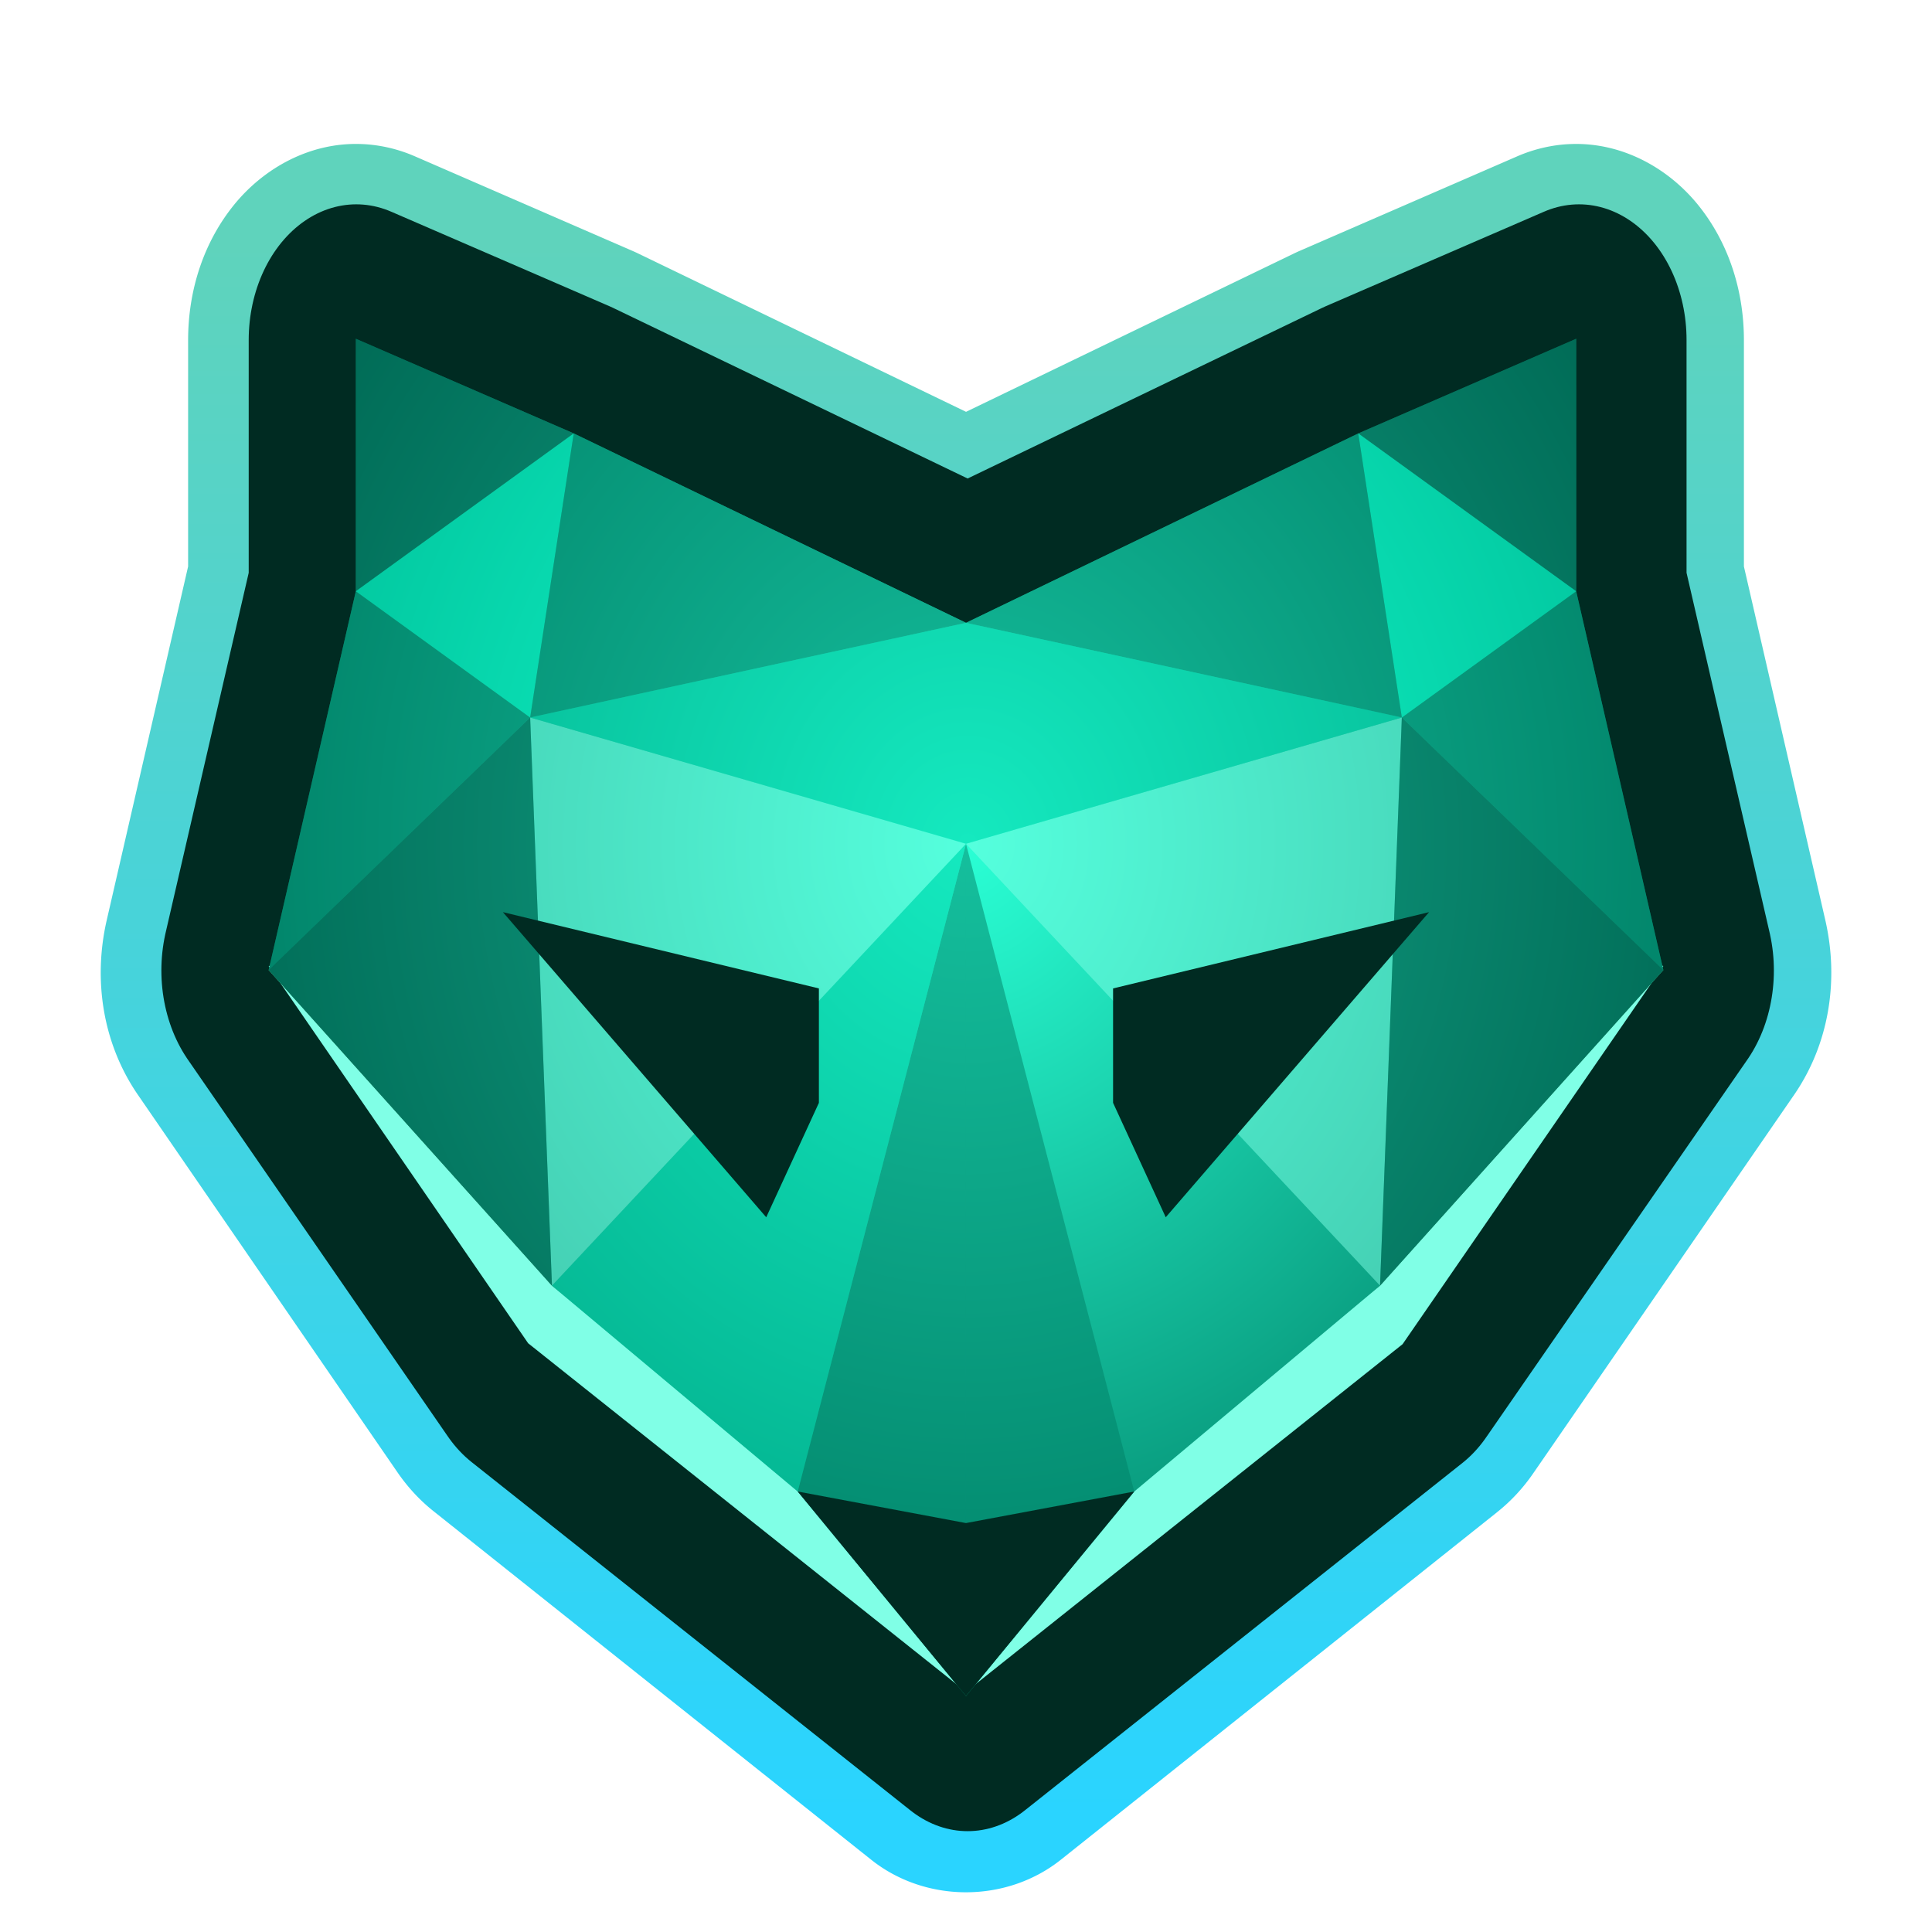 <?xml version="1.0" encoding="UTF-8" standalone="no"?>
<!-- Created with Inkscape (http://www.inkscape.org/) -->
<svg xmlns:dc="http://purl.org/dc/elements/1.1/" xmlns:cc="http://creativecommons.org/ns#" xmlns:rdf="http://www.w3.org/1999/02/22-rdf-syntax-ns#" xmlns:svg="http://www.w3.org/2000/svg" xmlns="http://www.w3.org/2000/svg" xmlns:xlink="http://www.w3.org/1999/xlink" xmlns:sodipodi="http://sodipodi.sourceforge.net/DTD/sodipodi-0.dtd" xmlns:inkscape="http://www.inkscape.org/namespaces/inkscape" viewBox="0 0 67.733 67.733" version="1.1" id="svg841" inkscape:version="0.92.3 (unknown)" sodipodi:docname="icon.svg" inkscape:export-filename="/home/ben/Dev/kit/assets/icon-512.png" inkscape:export-xdpi="192" inkscape:export-ydpi="192">
  <defs id="defs835">
    <linearGradient id="linearGradient872" inkscape:collect="always">
      <stop id="stop868" offset="0" style="stop-color:#217844;stop-opacity:1"/>
      <stop id="stop870" offset="1" style="stop-color:#37c871;stop-opacity:1"/>
    </linearGradient>
    <linearGradient inkscape:collect="always" xlink:href="#linearGradient872" id="linearGradient860" gradientUnits="userSpaceOnUse" x1="47.625" y1="261.017" x2="37.042" y2="261.017" gradientTransform="matrix(-2,0,0,2,101.6,-267.367)"/>
    <filter style="color-interpolation-filters:sRGB;" inkscape:label="Quadritone fantasy" id="filter2272">
      <feColorMatrix in="SourceGraphic" type="hueRotate" values="0" result="colormatrix1" id="feColorMatrix2258"/>
      <feColorMatrix type="matrix" values="0.5 0 0.5 0 0 0 1 0 0 0 0.5 0 0.5 0 0 0 0 0 1 0 " result="colormatrix2" id="feColorMatrix2260"/>
      <feColorMatrix type="hueRotate" values="50" result="colormatrix3" id="feColorMatrix2262"/>
      <feBlend in2="colormatrix3" mode="normal" result="blend1" id="feBlend2264"/>
      <feColorMatrix type="matrix" values="2.5 -0.75 -0.75 0 0 -0.75 2.5 -0.75 0 0 -0.75 -0.75 2.5 0 0 0 0 0 1 0 " result="colormatrix4" id="feColorMatrix2266"/>
      <feComposite in="colormatrix4" in2="blend1" operator="arithmetic" k2="0.3" result="composite1" id="feComposite2268"/>
      <feBlend in2="blend1" mode="normal" result="blend2" id="feBlend2270"/>
    </filter>
    <filter style="color-interpolation-filters:sRGB" inkscape:label="Quadritone fantasy" id="filter2272-9">
      <feColorMatrix in="SourceGraphic" type="hueRotate" values="0" result="colormatrix1" id="feColorMatrix2258-6"/>
      <feColorMatrix type="matrix" values="0.5 0 0.5 0 0 0 1 0 0 0 0.5 0 0.5 0 0 0 0 0 1 0 " result="colormatrix2" id="feColorMatrix2260-1"/>
      <feColorMatrix type="hueRotate" values="50" result="colormatrix3" id="feColorMatrix2262-9"/>
      <feBlend in2="colormatrix3" mode="normal" result="blend1" id="feBlend2264-6"/>
      <feColorMatrix type="matrix" values="2.5 -0.75 -0.75 0 0 -0.75 2.5 -0.75 0 0 -0.75 -0.75 2.5 0 0 0 0 0 1 0 " result="colormatrix4" id="feColorMatrix2266-5"/>
      <feComposite in="colormatrix4" in2="blend1" operator="arithmetic" k2="0.3" result="composite1" id="feComposite2268-9" k1="0" k3="0" k4="0"/>
      <feBlend in2="blend1" mode="normal" result="blend2" id="feBlend2270-0"/>
    </filter>
    <filter style="color-interpolation-filters:sRGB" inkscape:label="Quadritone fantasy" id="filter3370">
      <feColorMatrix in="SourceGraphic" type="hueRotate" values="0" result="colormatrix1" id="feColorMatrix3356"/>
      <feColorMatrix type="matrix" values="0.5 0 0.5 0 0 0 1 0 0 0 0.5 0 0.5 0 0 0 0 0 1 0 " result="colormatrix2" id="feColorMatrix3358"/>
      <feColorMatrix type="hueRotate" values="50" result="colormatrix3" id="feColorMatrix3360"/>
      <feBlend in2="colormatrix3" mode="normal" result="blend1" id="feBlend3362"/>
      <feColorMatrix type="matrix" values="2.5 -0.75 -0.75 0 0 -0.75 2.5 -0.75 0 0 -0.75 -0.75 2.5 0 0 0 0 0 1 0 " result="colormatrix4" id="feColorMatrix3364"/>
      <feComposite in="colormatrix4" in2="blend1" operator="arithmetic" k2="0.3" result="composite1" id="feComposite3366" k1="0" k3="0" k4="0"/>
      <feBlend in2="blend1" mode="normal" result="blend2" id="feBlend3368"/>
    </filter>
    <filter style="color-interpolation-filters:sRGB" inkscape:label="Quadritone fantasy" id="filter2272-9-8">
      <feColorMatrix in="SourceGraphic" type="hueRotate" values="0" result="colormatrix1" id="feColorMatrix2258-6-4"/>
      <feColorMatrix type="matrix" values="0.5 0 0.5 0 0 0 1 0 0 0 0.5 0 0.5 0 0 0 0 0 1 0 " result="colormatrix2" id="feColorMatrix2260-1-3"/>
      <feColorMatrix type="hueRotate" values="50" result="colormatrix3" id="feColorMatrix2262-9-1"/>
      <feBlend in2="colormatrix3" mode="normal" result="blend1" id="feBlend2264-6-4"/>
      <feColorMatrix type="matrix" values="2.5 -0.75 -0.75 0 0 -0.75 2.5 -0.75 0 0 -0.75 -0.75 2.5 0 0 0 0 0 1 0 " result="colormatrix4" id="feColorMatrix2266-5-9"/>
      <feComposite in="colormatrix4" in2="blend1" operator="arithmetic" k2="0.3" result="composite1" id="feComposite2268-9-2" k1="0" k3="0" k4="0"/>
      <feBlend in2="blend1" mode="normal" result="blend2" id="feBlend2270-0-06"/>
    </filter>
    <filter style="color-interpolation-filters:sRGB" inkscape:label="Quadritone fantasy" id="filter2400">
      <feColorMatrix in="SourceGraphic" type="hueRotate" values="0" result="colormatrix1" id="feColorMatrix2386"/>
      <feColorMatrix type="matrix" values="0.5 0 0.5 0 0 0 1 0 0 0 0.5 0 0.5 0 0 0 0 0 1 0 " result="colormatrix2" id="feColorMatrix2388"/>
      <feColorMatrix type="hueRotate" values="50" result="colormatrix3" id="feColorMatrix2390"/>
      <feBlend in2="colormatrix3" mode="normal" result="blend1" id="feBlend2392"/>
      <feColorMatrix type="matrix" values="2.5 -0.75 -0.75 0 0 -0.75 2.5 -0.75 0 0 -0.75 -0.75 2.5 0 0 0 0 0 1 0 " result="colormatrix4" id="feColorMatrix2394"/>
      <feComposite in="colormatrix4" in2="blend1" operator="arithmetic" k2="0.3" result="composite1" id="feComposite2396" k1="0" k3="0" k4="0"/>
      <feBlend in2="blend1" mode="normal" result="blend2" id="feBlend2398"/>
    </filter>
    <linearGradient inkscape:collect="always" xlink:href="#linearGradient846" id="linearGradient848" x1="162.116" y1="-210.011" x2="174.09" y2="-221.984" gradientUnits="userSpaceOnUse" gradientTransform="matrix(-1.237,1.316,-1.237,-1.316,-25.4,-231.536)"/>
    <linearGradient inkscape:collect="always" id="linearGradient846">
      <stop style="stop-color:#87deaa;stop-opacity:1" offset="0" id="stop842"/>
      <stop style="stop-color:#217844;stop-opacity:1" offset="1" id="stop844"/>
    </linearGradient>
    <radialGradient inkscape:collect="always" xlink:href="#linearGradient1025" id="radialGradient1198" gradientUnits="userSpaceOnUse" gradientTransform="matrix(-8.2222235e-7,0.814,-0.984,0,269.448,227.125)" cx="42.787" cy="239.321" fx="42.787" fy="239.321" r="33.867"/>
    <linearGradient inkscape:collect="always" id="linearGradient1025">
      <stop style="stop-color:#2affd5;stop-opacity:1" offset="0" id="stop1021"/>
      <stop style="stop-color:#008066;stop-opacity:1" offset="1" id="stop1023"/>
    </linearGradient>
    <linearGradient gradientTransform="matrix(0.265,0,0,0.265,-59.267,356.267)" inkscape:collect="always" xlink:href="#linearGradient2362" id="linearGradient2332" x1="32" y1="32" x2="32" y2="240" gradientUnits="userSpaceOnUse"/>
    <linearGradient inkscape:collect="always" id="linearGradient2362">
      <stop style="stop-color:#5fd3bc;stop-opacity:1" offset="0" id="stop2358"/>
      <stop style="stop-color:#2ad4ff;stop-opacity:1" offset="1" id="stop2360"/>
    </linearGradient>
  </defs>
  <sodipodi:namedview id="base" pagecolor="#ffffff" bordercolor="#666666" borderopacity="1.0" inkscape:pageopacity="0.0" inkscape:pageshadow="2" inkscape:zoom="0.49497475" inkscape:cx="172.0182" inkscape:cy="129.36779" inkscape:document-units="px" inkscape:current-layer="layer1" showgrid="true" units="px" inkscape:window-width="1551" inkscape:window-height="876" inkscape:window-x="49" inkscape:window-y="24" inkscape:window-maximized="1" inkscape:snap-center="true">
    <inkscape:grid type="xygrid" id="grid1386"/>
  </sodipodi:namedview>
  <g inkscape:label="Layer 1" inkscape:groupmode="layer" id="layer1" transform="translate(0,-229.267)">
    <g id="g2598" transform="translate(52.917,-127)">
      <path inkscape:connector-curvature="0" id="path2205" d="m 2.152,361.317 c -0.648,0.024 -1.286,0.174 -1.876,0.43 l -7.64,3.32 a 2.117,2.117 0 0 0 -0.004,0.002 c -0.066,0.029 -0.131,0.059 -0.195,0.09 l -11.486,5.546 -11.489,-5.548 a 2.117,2.117 0 0 0 -0.003,-0.002 c -0.065,-0.031 -0.131,-0.061 -0.197,-0.09 l -7.637,-3.319 a 2.117,2.117 0 0 0 -5.29e-4,0 c -0.588,-0.256 -1.223,-0.404 -1.868,-0.429 a 2.117,2.117 0 0 0 -5.29e-4,0 c -1.798,-0.07 -3.414,0.839 -4.458,2.119 -1.044,1.281 -1.619,2.95 -1.62,4.755 a 2.117,2.117 0 0 0 0,5.3e-4 v 7.935 l -2.852,12.395 c -0.489,2.124 -0.131,4.35 1.092,6.129 a 2.117,2.117 0 0 0 5.29e-4,5.3e-4 l 9.097,13.23 c 0.352,0.512 0.773,0.973 1.26,1.361 l 7.894,6.287 7.457,5.938 a 2.117,2.117 0 0 0 5.29e-4,0 c 1.91,1.521 4.737,1.52 6.647,-5.3e-4 l 15.307,-12.194 a 2.117,2.117 0 0 0 0,-5.3e-4 c 0.484,-0.386 0.904,-0.843 1.255,-1.353 v -5.3e-4 l 0.508,-0.736 a 2.117,2.117 0 0 0 5.29e-4,-0.001 l 8.633,-12.525 c 1.227,-1.78 1.586,-4.009 1.097,-6.136 L 8.222,376.127 v -7.935 c -1.32e-4,-1.803 -0.575,-3.472 -1.617,-4.753 -1.042,-1.28 -2.655,-2.189 -4.452,-2.122 a 2.117,2.117 0 0 0 -5.29e-4,0 z m 0.158,4.23 h 5.3e-4 c 0.324,-0.012 0.647,0.117 1.012,0.565 0.365,0.448 0.667,1.198 0.667,2.08 v 8.175 a 2.117,2.117 0 0 0 0.054,0.474 l 2.906,12.629 c 0.227,0.988 7.94e-4,2.121 -0.457,2.785 l -8.632,12.525 -0.508,0.736 a 2.117,2.117 0 0 0 0,5.3e-4 c -0.13,0.189 -0.271,0.337 -0.407,0.445 l -15.307,12.194 c -0.541,0.431 -0.831,0.431 -1.372,5.3e-4 h -5.29e-4 l -7.456,-5.938 -7.894,-6.287 c -0.137,-0.109 -0.278,-0.257 -0.409,-0.448 a 2.117,2.117 0 0 0 -5.29e-4,-5.3e-4 l -9.097,-13.23 -5.3e-4,-5.3e-4 c -0.457,-0.665 -0.682,-1.796 -0.455,-2.782 l 2.906,-12.629 a 2.117,2.117 0 0 0 0.054,-0.474 v -8.175 -5.3e-4 c 2.42e-4,-0.882 0.303,-1.633 0.668,-2.081 0.365,-0.448 0.688,-0.576 1.012,-0.563 0.109,0.004 0.22,0.028 0.345,0.082 l 7.64,3.32 a 2.117,2.117 0 0 0 0.003,0.001 c 0.014,0.006 0.029,0.013 0.043,0.02 l 12.407,5.991 a 2.117,2.117 0 0 0 1.841,0 l 12.41,-5.993 a 2.117,2.117 0 0 0 0.004,-0.002 c 0.013,-0.006 0.026,-0.012 0.038,-0.018 l 0.004,-0.002 7.636,-3.318 a 2.117,2.117 0 0 0 5.29e-4,-5.3e-4 c 0.126,-0.055 0.237,-0.078 0.346,-0.082 z" style="color:#000000;font-style:normal;font-variant:normal;font-weight:normal;font-stretch:normal;font-size:medium;line-height:normal;font-family:sans-serif;font-variant-ligatures:normal;font-variant-position:normal;font-variant-caps:normal;font-variant-numeric:normal;font-variant-alternates:normal;font-feature-settings:normal;text-indent:0;text-align:start;text-decoration:none;text-decoration-line:none;text-decoration-style:solid;text-decoration-color:#000000;letter-spacing:normal;word-spacing:normal;text-transform:none;writing-mode:lr-tb;direction:ltr;text-orientation:mixed;dominant-baseline:auto;baseline-shift:baseline;text-anchor:start;white-space:normal;shape-padding:0;clip-rule:nonzero;display:inline;overflow:visible;visibility:visible;opacity:1;isolation:auto;mix-blend-mode:normal;color-interpolation:sRGB;color-interpolation-filters:linearRGB;solid-color:#000000;solid-opacity:1;vector-effect:none;fill:url(#linearGradient2332);fill-opacity:1;fill-rule:nonzero;stroke:none;stroke-width:4.233;stroke-linecap:butt;stroke-linejoin:round;stroke-miterlimit:100;stroke-dasharray:none;stroke-dashoffset:0;stroke-opacity:1;paint-order:fill markers stroke;color-rendering:auto;image-rendering:auto;shape-rendering:auto;text-rendering:auto;enable-background:accumulate"/>
      <g transform="translate(-52.917,128.854)" id="g2021">
        <path style="opacity:1;fill:#005544;fill-opacity:1;stroke:#002b22;stroke-width:37.15;stroke-linecap:butt;stroke-linejoin:round;stroke-miterlimit:100;stroke-dasharray:none;stroke-dashoffset:0;stroke-opacity:1;paint-order:fill markers stroke;filter:url(#filter2272-9-8)" d="m 39.216,18.565 v 34.537 l -15.082,51.807 44.898,51.607 38.965,24.525 36.803,23.164 75.551,-47.566 2.506,-2.874 42.609,-48.857 -15.082,-51.807 V 18.565 L 212.675,31.516 144.8,57.42 76.925,31.516 Z" id="path2446" inkscape:connector-curvature="0" transform="matrix(0.203,0,0,0.256,4.529,234.579)" sodipodi:nodetypes="ccccccccccccccc"/>
        <g id="g1340" style="stroke-width:8.791;stroke-miterlimit:100;stroke-dasharray:none;filter:url(#filter2272-9-8)" transform="matrix(0.825,0,0,1.124,5.926,-37.44)">
          <path sodipodi:nodetypes="cccc" style="opacity:0.5;fill:#00d4aa;fill-opacity:1;fill-rule:evenodd;stroke:none;stroke-width:8.791;stroke-linecap:butt;stroke-linejoin:miter;stroke-miterlimit:100;stroke-dasharray:none;stroke-opacity:1" d="m 33.867,261.952 7.15,20.204 10.445,-6.421 z" id="path985" inkscape:connector-curvature="0"/>
          <g style="fill:#55ffdd;stroke-width:4.872;stroke-miterlimit:100;stroke-dasharray:none" transform="matrix(1.75,0,0,1.86,-25.4,-233.505)" id="g864">
            <path sodipodi:nodetypes="cccccc" inkscape:connector-curvature="0" id="path819" d="m 45.376,268.082 -11.509,12.514 -10.632,-5.845 -6.301,-6.325 10.583,-2.117 z" style="opacity:1;fill:#80ffe6;fill-opacity:1;stroke:none;stroke-width:4.872;stroke-linecap:round;stroke-linejoin:round;stroke-miterlimit:100;stroke-dasharray:none;stroke-dashoffset:0;stroke-opacity:1;paint-order:fill markers stroke"/>
            <path style="opacity:1;fill:#80ffe6;fill-opacity:1;stroke:none;stroke-width:4.872;stroke-linecap:round;stroke-linejoin:round;stroke-miterlimit:100;stroke-dasharray:none;stroke-dashoffset:0;stroke-opacity:1;paint-order:fill markers stroke" d="m 22.358,268.082 11.509,12.514 10.602,-5.83 6.331,-6.341 -10.583,-2.117 z" id="path821" inkscape:connector-curvature="0" sodipodi:nodetypes="cccccc" inkscape:transform-center-x="-3.193669" inkscape:transform-center-y="-7.757189"/>
          </g>
          <path sodipodi:nodetypes="ccccccccccccc" inkscape:connector-curvature="0" id="rect816" d="m 63.5,265.89 -12.039,9.845 -11.113,6.421 -6.482,6.378 -6.482,-6.378 -11.113,-6.421 -12.039,-9.845 11.113,-7.876 18.521,-2.953 v 0 0 l 18.521,2.953 z" style="opacity:1;fill:url(#linearGradient848);fill-opacity:1;stroke:none;stroke-width:8.791;stroke-linecap:round;stroke-linejoin:round;stroke-miterlimit:100;stroke-dasharray:none;stroke-dashoffset:0;stroke-opacity:1;paint-order:fill markers stroke"/>
          <path sodipodi:nodetypes="ccccccccccccccc" inkscape:connector-curvature="0" id="path1156" d="m 7.938,246.2 v 7.876 l -3.704,11.814 12.039,9.845 10.445,6.421 7.15,6.378 7.15,-6.378 10.445,-6.421 12.039,-9.845 -3.704,-11.814 V 246.2 l -9.26,2.953 -16.669,5.907 -16.669,-5.907 z" style="fill:url(#radialGradient1198);fill-opacity:1;fill-rule:evenodd;stroke:none;stroke-width:8.791;stroke-linecap:butt;stroke-linejoin:miter;stroke-miterlimit:100;stroke-dasharray:none;stroke-opacity:1"/>
          <path sodipodi:nodetypes="cccc" inkscape:connector-curvature="0" id="path905" d="m 33.867,261.952 v 26.581 l -7.15,-6.378 z" style="opacity:0.5;fill:#008066;fill-opacity:1;fill-rule:evenodd;stroke:none;stroke-width:8.791;stroke-linecap:butt;stroke-linejoin:miter;stroke-miterlimit:100;stroke-dasharray:none;stroke-opacity:1"/>
          <path sodipodi:nodetypes="cccc" inkscape:connector-curvature="0" id="path907" d="m 33.867,261.952 -7.15,20.204 -10.445,-6.421 z" style="opacity:0.5;fill:#00d4aa;fill-opacity:1;fill-rule:evenodd;stroke:none;stroke-width:8.791;stroke-linecap:butt;stroke-linejoin:miter;stroke-miterlimit:100;stroke-dasharray:none;stroke-opacity:1"/>
          <path sodipodi:nodetypes="cccc" inkscape:connector-curvature="0" id="path909" d="M 33.867,261.952 16.272,275.735 15.346,258.014 Z" style="opacity:0.5;fill:#80ffe6;fill-opacity:1;fill-rule:evenodd;stroke:none;stroke-width:8.791;stroke-linecap:butt;stroke-linejoin:miter;stroke-miterlimit:100;stroke-dasharray:none;stroke-opacity:1"/>
          <path inkscape:connector-curvature="0" id="path911" d="m 15.346,258.014 0.926,17.721 -12.039,-9.845 z" style="opacity:0.5;fill:#005544;fill-opacity:1;fill-rule:evenodd;stroke:none;stroke-width:8.791;stroke-linecap:butt;stroke-linejoin:miter;stroke-miterlimit:100;stroke-dasharray:none;stroke-opacity:1"/>
          <path sodipodi:nodetypes="cccc" style="opacity:0.5;fill:#008066;fill-opacity:1;fill-rule:evenodd;stroke:none;stroke-width:8.791;stroke-linecap:butt;stroke-linejoin:miter;stroke-miterlimit:100;stroke-dasharray:none;stroke-opacity:1" d="m 33.867,261.952 v 26.581 l 7.15,-6.378 z" id="path983" inkscape:connector-curvature="0"/>
          <path sodipodi:nodetypes="cccc" style="opacity:0.5;fill:#80ffe6;fill-opacity:1;fill-rule:evenodd;stroke:none;stroke-width:8.791;stroke-linecap:butt;stroke-linejoin:miter;stroke-miterlimit:100;stroke-dasharray:none;stroke-opacity:1" d="m 33.867,261.952 17.595,13.783 0.926,-17.721 z" id="path987" inkscape:connector-curvature="0"/>
          <path style="opacity:0.5;fill:#005544;fill-opacity:1;fill-rule:evenodd;stroke:none;stroke-width:8.791;stroke-linecap:butt;stroke-linejoin:miter;stroke-miterlimit:100;stroke-dasharray:none;stroke-opacity:1" d="m 52.388,258.014 -0.926,17.721 12.039,-9.845 z" id="path989" inkscape:connector-curvature="0"/>
          <path style="opacity:1;fill:#002b22;fill-opacity:1;stroke:none;stroke-width:8.791;stroke-linecap:round;stroke-linejoin:round;stroke-miterlimit:100;stroke-dasharray:none;stroke-dashoffset:0;stroke-opacity:1;paint-order:fill markers stroke" d="m 41.016,282.156 -7.15,6.378 -7.15,-6.378 7.15,0.984 z" id="path828" inkscape:connector-curvature="0" sodipodi:nodetypes="ccccc"/>
          <path inkscape:connector-curvature="0" id="path832" d="m 26.458,267.859 1.852,-3.938" style="opacity:1;fill:#2b1100;fill-opacity:1;stroke:none;stroke-width:8.791;stroke-linecap:round;stroke-linejoin:round;stroke-miterlimit:100;stroke-dasharray:none;stroke-dashoffset:0;stroke-opacity:1;paint-order:fill markers stroke"/>
          <path inkscape:connector-curvature="0" id="path834" d="m 26.458,265.89 1.852,-3.938" style="opacity:1;fill:#2b1100;fill-opacity:1;stroke:none;stroke-width:8.791;stroke-linecap:round;stroke-linejoin:round;stroke-miterlimit:100;stroke-dasharray:none;stroke-dashoffset:0;stroke-opacity:1;paint-order:fill markers stroke"/>
          <path sodipodi:nodetypes="ccccc" inkscape:connector-curvature="0" id="path836" d="m 25.378,273.602 2.238,-3.569 v -3.569 l -13.428,-2.379 z" style="fill:#002b22;fill-rule:evenodd;stroke:none;stroke-width:8.791;stroke-linecap:butt;stroke-linejoin:miter;stroke-miterlimit:100;stroke-dasharray:none;stroke-opacity:1"/>
          <path inkscape:transform-center-y="-1.7952947e-06" inkscape:transform-center-x="-15.665538" style="fill:#002b22;fill-rule:evenodd;stroke:none;stroke-width:8.791;stroke-linecap:butt;stroke-linejoin:miter;stroke-miterlimit:100;stroke-dasharray:none;stroke-opacity:1" d="m 42.355,273.602 -2.238,-3.569 v -3.569 l 13.428,-2.379 z" id="path895" inkscape:connector-curvature="0" sodipodi:nodetypes="ccccc"/>
          <path inkscape:connector-curvature="0" id="path1013" d="m 4.233,265.89 3.704,-11.814 7.408,3.938 z" style="opacity:0.5;fill:#008066;fill-opacity:1;fill-rule:evenodd;stroke:none;stroke-width:8.791;stroke-linecap:butt;stroke-linejoin:miter;stroke-miterlimit:100;stroke-dasharray:none;stroke-opacity:1"/>
          <path sodipodi:nodetypes="cccc" inkscape:connector-curvature="0" id="path1015" d="M 7.938,254.076 V 246.2 l 9.26,2.953 z" style="opacity:0.5;fill:#005544;fill-opacity:1;fill-rule:evenodd;stroke:none;stroke-width:8.791;stroke-linecap:butt;stroke-linejoin:miter;stroke-miterlimit:100;stroke-dasharray:none;stroke-opacity:1"/>
          <path sodipodi:nodetypes="cccc" inkscape:connector-curvature="0" id="path1017" d="m 7.938,254.076 9.26,-4.922 -1.852,8.86 z" style="opacity:0.5;fill:#00ffcc;fill-opacity:1;fill-rule:evenodd;stroke:none;stroke-width:8.791;stroke-linecap:butt;stroke-linejoin:miter;stroke-miterlimit:100;stroke-dasharray:none;stroke-opacity:1"/>
          <path sodipodi:nodetypes="cccc" inkscape:connector-curvature="0" id="path1019" d="m 15.346,258.014 18.521,-2.953 -16.669,-5.907 z" style="opacity:0.5;fill:#008066;fill-opacity:1;fill-rule:evenodd;stroke:none;stroke-width:8.791;stroke-linecap:butt;stroke-linejoin:miter;stroke-miterlimit:100;stroke-dasharray:none;stroke-opacity:1"/>
          <path style="opacity:0.5;fill:#008066;fill-opacity:1;fill-rule:evenodd;stroke:none;stroke-width:8.791;stroke-linecap:butt;stroke-linejoin:miter;stroke-miterlimit:100;stroke-dasharray:none;stroke-opacity:1" d="m 63.5,265.89 -3.704,-11.814 -7.408,3.938 z" id="path1146" inkscape:connector-curvature="0"/>
          <path sodipodi:nodetypes="cccc" style="opacity:0.5;fill:#005544;fill-opacity:1;fill-rule:evenodd;stroke:none;stroke-width:8.791;stroke-linecap:butt;stroke-linejoin:miter;stroke-miterlimit:100;stroke-dasharray:none;stroke-opacity:1" d="M 59.796,254.076 V 246.2 l -9.26,2.953 z" id="path1148" inkscape:connector-curvature="0"/>
          <path sodipodi:nodetypes="cccc" style="opacity:0.5;fill:#00ffcc;fill-opacity:1;fill-rule:evenodd;stroke:none;stroke-width:8.791;stroke-linecap:butt;stroke-linejoin:miter;stroke-miterlimit:100;stroke-dasharray:none;stroke-opacity:1" d="m 59.796,254.076 -9.26,-4.922 1.852,8.86 z" id="path1150" inkscape:connector-curvature="0"/>
          <path sodipodi:nodetypes="cccc" style="opacity:0.5;fill:#008066;fill-opacity:1;fill-rule:evenodd;stroke:none;stroke-width:8.791;stroke-linecap:butt;stroke-linejoin:miter;stroke-miterlimit:100;stroke-dasharray:none;stroke-opacity:1" d="m 52.388,258.014 -18.521,-2.953 16.669,-5.907 z" id="path1152" inkscape:connector-curvature="0"/>
          <path sodipodi:nodetypes="ccccc" inkscape:connector-curvature="0" id="path1289" d="m 33.867,255.06 -18.521,2.953 18.521,3.938 18.521,-3.938 -18.521,-2.953" style="opacity:0.5;fill:#00d4aa;fill-rule:evenodd;stroke:none;stroke-width:8.791;stroke-linecap:butt;stroke-linejoin:miter;stroke-miterlimit:100;stroke-dasharray:none;stroke-opacity:1"/>
        </g>
      </g>
    </g>
  </g>
</svg>